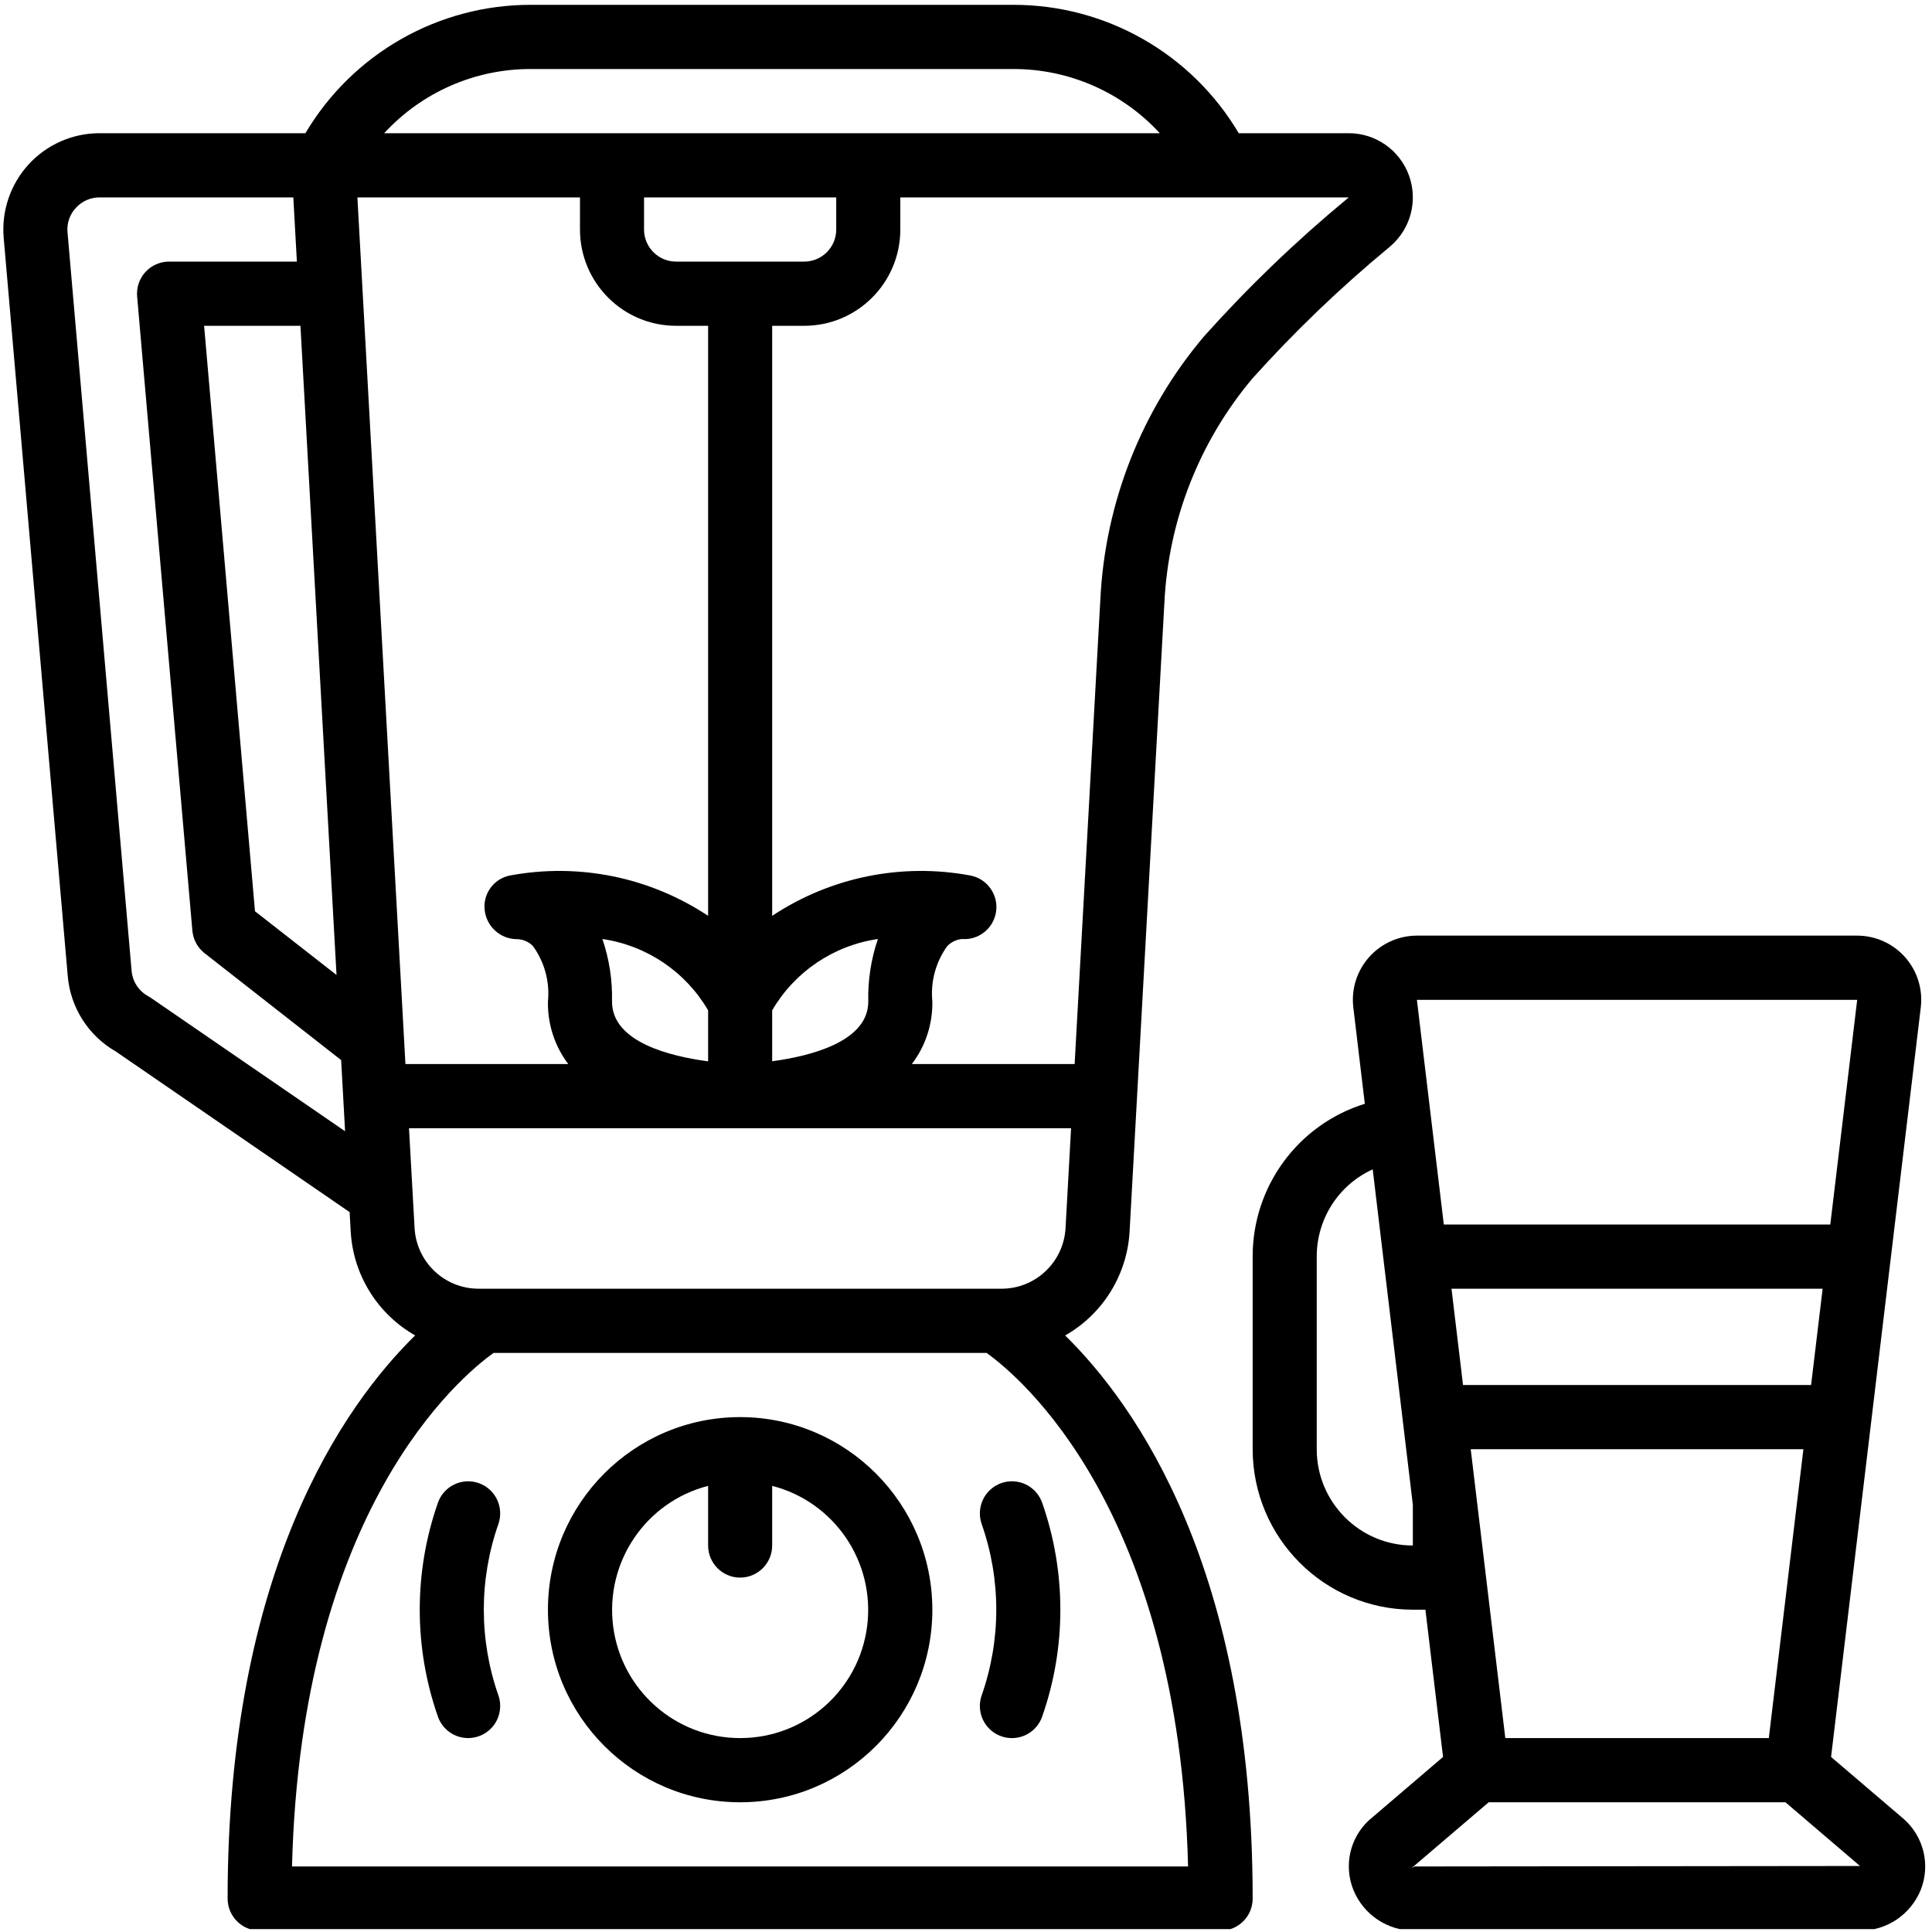<?xml version="1.0" encoding="UTF-8"?>
<svg xmlns="http://www.w3.org/2000/svg" xmlns:xlink="http://www.w3.org/1999/xlink" width="375pt" height="375pt" viewBox="0 0 375 375" version="1.2">
<defs>
<clipPath id="clip1">
  <path d="M 243 181 L 374 181 L 374 374.438 L 243 374.438 Z M 243 181 "/>
</clipPath>
<clipPath id="clip2">
  <path d="M 0 0.938 L 275 0.938 L 275 374.438 L 0 374.438 Z M 0 0.938 "/>
</clipPath>
</defs>
<g id="surface1">
<g clip-path="url(#clip1)" clip-rule="nonzero">
<path style=" stroke:none;fill-rule:nonzero;fill:rgb(0%,0%,0%);fill-opacity:1;" d="M 369.793 185.809 C 367.43 183.133 364.031 181.605 360.465 181.605 L 275.02 181.605 C 271.465 181.609 268.078 183.137 265.719 185.801 C 263.363 188.465 262.254 192.016 262.68 195.551 L 264.91 214.242 C 251.941 218.27 243.113 230.305 243.141 243.91 L 243.141 281.289 C 243.16 298.484 257.066 312.418 274.23 312.441 L 276.672 312.441 L 280.094 341.023 L 265.664 353.355 C 262 356.785 260.812 362.117 262.672 366.781 C 264.629 371.645 269.359 374.801 274.582 374.738 L 360.922 374.738 C 366.148 374.801 370.879 371.645 372.832 366.781 C 374.707 362.004 373.414 356.559 369.594 353.133 L 355.41 341.023 L 372.82 195.562 C 373.25 192.027 372.148 188.477 369.793 185.809 Z M 343.328 337.359 L 292.18 337.359 L 285.465 281.289 L 350.039 281.289 Z M 283.973 268.828 L 281.734 250.137 L 353.773 250.137 L 351.531 268.828 Z M 360.48 194.07 L 355.258 237.68 L 280.242 237.68 L 275.02 194.07 Z M 274.23 299.98 C 263.926 299.98 255.578 291.609 255.578 281.289 L 255.578 243.91 C 255.562 236.613 259.812 229.988 266.441 226.969 L 274.23 292.051 Z M 274.582 362.281 L 273.965 362.617 L 288.953 349.82 L 346.551 349.82 L 361.027 362.188 Z M 274.582 362.281 "/>
</g>
<g clip-path="url(#clip2)" clip-rule="nonzero">
<path style=" stroke:none;fill-rule:nonzero;fill:rgb(0%,0%,0%);fill-opacity:1;" d="M 261.797 25.855 L 240.438 25.855 C 231.27 10.379 214.625 0.906 196.66 0.938 L 103.055 0.938 C 85.094 0.906 68.453 10.383 59.281 25.855 L 19.273 25.855 C 14.055 25.867 9.078 28.062 5.551 31.918 C 2.023 35.773 0.27 40.934 0.715 46.145 L 13.148 189.434 C 13.664 195.559 17.152 201.039 22.477 204.09 L 67.863 235.273 L 68.074 239.082 C 68.57 247.477 73.277 255.055 80.578 259.203 C 66.801 272.715 44.18 304.625 44.18 368.508 C 44.18 371.949 46.965 374.738 50.398 374.738 L 236.926 374.738 C 240.359 374.738 243.141 371.949 243.141 368.508 C 243.141 304.625 220.504 272.715 206.746 259.215 C 214.047 255.059 218.758 247.484 219.25 239.082 L 226 117.098 C 226.762 101.055 232.777 85.711 243.117 73.434 C 251.258 64.379 260.051 55.934 269.43 48.172 L 269.914 47.758 C 273.852 44.359 275.262 38.863 273.453 33.98 C 271.645 29.098 266.992 25.855 261.797 25.855 Z M 103.055 13.398 L 196.66 13.398 C 207.469 13.371 217.793 17.891 225.113 25.855 L 74.57 25.855 C 81.902 17.883 92.234 13.363 103.055 13.398 Z M 137.445 206.004 C 130.074 205.031 118.793 202.266 118.793 194.414 C 118.891 190.281 118.258 186.172 116.926 182.262 C 125.512 183.508 133.062 188.602 137.445 196.102 Z M 168.531 194.414 C 168.531 202.211 157.246 205 149.879 205.988 L 149.879 196.102 C 154.262 188.602 161.812 183.508 170.398 182.262 C 169.066 186.172 168.438 190.281 168.531 194.414 Z M 137.445 177.766 C 126.113 170.242 112.309 167.438 98.945 169.941 C 95.816 170.574 93.695 173.512 94.078 176.688 C 94.453 179.891 97.168 182.305 100.387 182.293 L 100.457 182.293 C 101.59 182.344 102.66 182.824 103.453 183.641 C 105.703 186.754 106.738 190.586 106.355 194.414 C 106.277 198.777 107.664 203.047 110.297 206.531 L 78.695 206.531 L 69.371 38.316 L 112.574 38.316 L 112.574 44.547 C 112.574 54.871 120.926 63.238 131.227 63.238 L 137.445 63.238 Z M 65.32 189.242 L 49.492 176.875 L 39.617 63.238 L 58.316 63.238 Z M 131.227 50.777 C 127.793 50.777 125.008 47.988 125.008 44.547 L 125.008 38.316 L 162.312 38.316 L 162.312 44.547 C 162.312 47.988 159.531 50.777 156.098 50.777 Z M 29.258 193.664 C 29.078 193.547 28.891 193.43 28.707 193.328 C 26.879 192.309 25.688 190.434 25.535 188.344 L 13.102 45.055 C 12.949 43.312 13.551 41.586 14.754 40.316 C 15.914 39.051 17.555 38.324 19.273 38.316 L 56.934 38.316 L 57.625 50.777 L 32.832 50.777 C 31.09 50.77 29.418 51.5 28.234 52.789 C 27.051 54.078 26.465 55.805 26.617 57.551 L 37.34 180.656 C 37.496 182.375 38.352 183.953 39.711 185.016 L 66.215 205.762 L 66.98 219.574 Z M 230.605 362.281 L 56.68 362.281 C 58.441 292.832 89.422 267.16 95.801 262.598 L 191.492 262.598 C 197.863 267.16 228.844 292.832 230.605 362.281 Z M 194.371 250.137 L 92.906 250.137 C 86.309 250.148 80.855 244.996 80.473 238.398 L 79.387 218.988 L 207.895 218.988 L 206.82 238.383 C 206.445 244.992 200.98 250.156 194.371 250.137 Z M 261.305 38.723 C 251.457 46.883 242.23 55.758 233.699 65.289 C 221.555 79.645 214.477 97.613 213.574 116.41 L 208.586 206.531 L 176.988 206.531 C 179.637 203.055 181.035 198.785 180.969 194.414 C 180.582 190.578 181.617 186.742 183.871 183.621 C 184.621 182.859 185.613 182.379 186.676 182.262 C 189.965 182.535 192.891 180.184 193.344 176.906 C 193.797 173.633 191.613 170.578 188.379 169.941 C 175.02 167.438 161.211 170.246 149.879 177.766 L 149.879 63.238 L 156.098 63.238 C 166.398 63.238 174.75 54.871 174.75 44.547 L 174.75 38.316 L 261.797 38.316 Z M 261.305 38.723 "/>
</g>
<path style=" stroke:none;fill-rule:nonzero;fill:rgb(0%,0%,0%);fill-opacity:1;" d="M 143.664 275.059 C 123.059 275.059 106.355 291.797 106.355 312.441 C 106.355 333.086 123.059 349.82 143.664 349.82 C 164.266 349.82 180.969 333.086 180.969 312.441 C 180.949 291.805 164.258 275.082 143.664 275.059 Z M 143.664 337.359 C 131.152 337.375 120.59 328.062 119.008 315.629 C 117.43 303.195 125.332 291.527 137.445 288.406 L 137.445 299.98 C 137.445 303.418 140.227 306.211 143.664 306.211 C 147.094 306.211 149.879 303.418 149.879 299.98 L 149.879 288.406 C 161.992 291.527 169.895 303.195 168.312 315.629 C 166.738 328.062 156.168 337.375 143.664 337.359 Z M 143.664 337.359 "/>
<path style=" stroke:none;fill-rule:nonzero;fill:rgb(0%,0%,0%);fill-opacity:1;" d="M 194.34 287.875 C 192.785 288.426 191.512 289.57 190.801 291.062 C 190.09 292.555 190 294.266 190.547 295.824 C 194.32 306.578 194.32 318.301 190.547 329.055 C 189.809 331.156 190.242 333.488 191.688 335.184 C 193.137 336.875 195.367 337.664 197.555 337.258 C 199.742 336.852 201.543 335.305 202.281 333.203 C 206.992 319.766 206.992 305.113 202.281 291.676 C 201.734 290.117 200.586 288.84 199.098 288.125 C 197.609 287.414 195.895 287.32 194.34 287.875 Z M 194.34 287.875 "/>
<path style=" stroke:none;fill-rule:nonzero;fill:rgb(0%,0%,0%);fill-opacity:1;" d="M 92.934 287.875 C 91.379 287.324 89.668 287.414 88.18 288.129 C 86.695 288.84 85.551 290.117 85 291.676 C 80.297 305.117 80.297 319.762 85 333.203 C 85.879 335.699 88.23 337.363 90.871 337.359 C 92.887 337.359 94.781 336.379 95.945 334.727 C 97.109 333.078 97.402 330.961 96.734 329.055 C 92.965 318.301 92.965 306.578 96.734 295.824 C 97.281 294.266 97.188 292.551 96.477 291.059 C 95.766 289.566 94.488 288.426 92.934 287.875 Z M 92.934 287.875 "/>
</g>
</svg>
